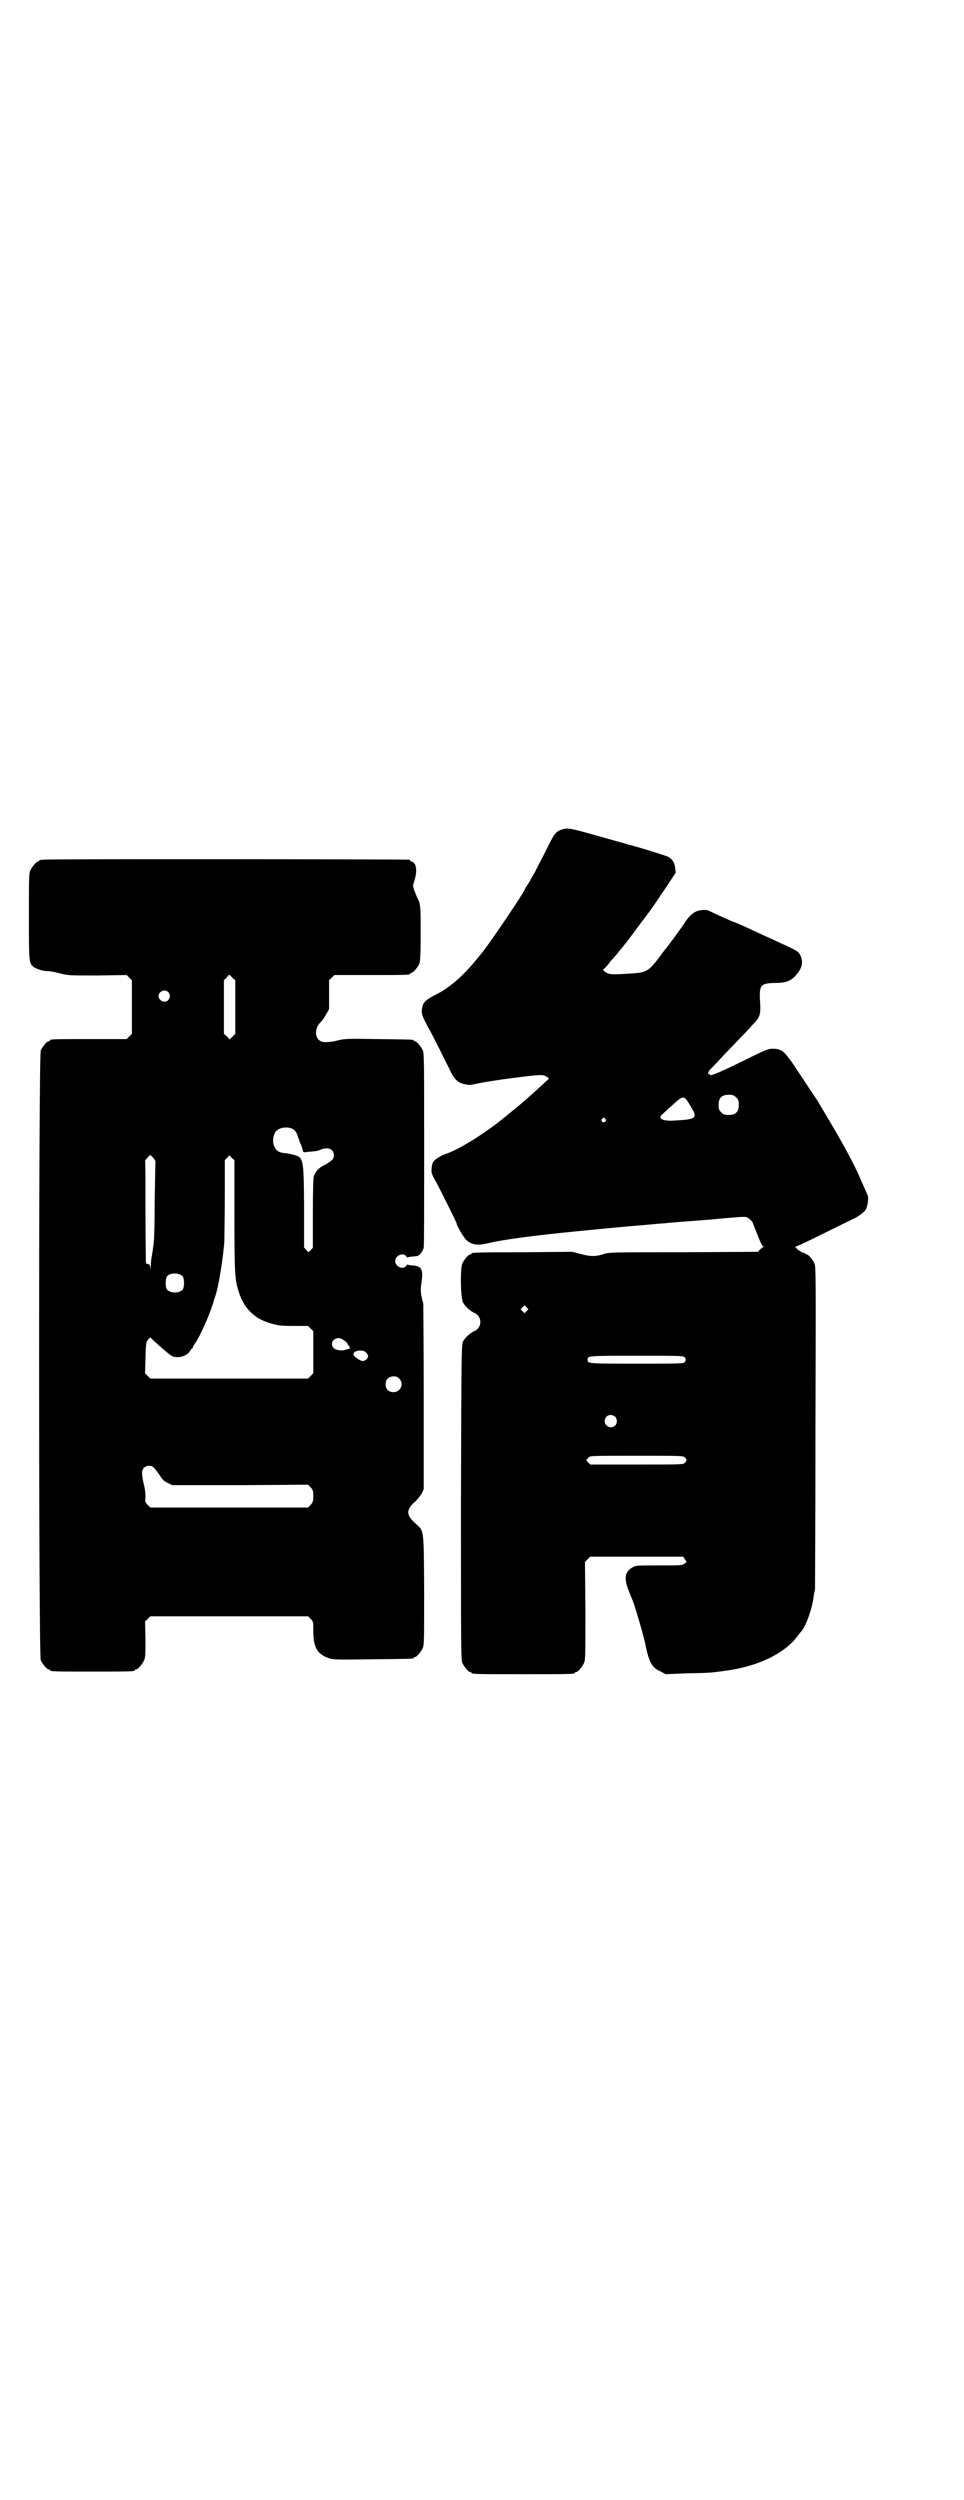 <?xml version="1.0" standalone="no"?>
<!DOCTYPE svg PUBLIC "-//W3C//DTD SVG 20010904//EN"
 "http://www.w3.org/TR/2001/REC-SVG-20010904/DTD/svg10.dtd">
<svg version="1.0" xmlns="http://www.w3.org/2000/svg"
 width="1100pt" height="2850pt" viewBox="0 0 1100 2850"
 preserveAspectRatio="xMidYMid meet">
<g transform="translate(0,2850) scale(0.5,-0.5)"
fill="#000000" stroke="none">
<path d="M1283 3809 c-15 -5 -18 -9 -37 -48 -8 -16 -20 -38 -25 -49 -6 -10
-11 -19 -11 -19 0 -1 -3 -5 -6 -10 -3 -5 -6 -9 -6 -10 0 -5 -88 -135 -98 -145
-1 -1 -6 -8 -13 -16 -31 -38 -62 -65 -95 -81 -18 -9 -26 -16 -28 -26 -3 -15
-2 -19 12 -45 14 -25 34 -66 50 -98 10 -22 19 -31 35 -34 9 -2 13 -2 21 0 21
5 68 12 118 18 35 4 40 4 48 -1 l5 -4 -15 -14 c-32 -29 -45 -41 -74 -64 -8 -7
-16 -13 -17 -14 -42 -34 -100 -70 -130 -80 -12 -4 -26 -13 -29 -19 -1 -2 -3
-9 -3 -15 -1 -9 0 -12 11 -31 11 -21 46 -91 46 -93 0 -5 16 -32 22 -38 14 -12
26 -13 52 -7 33 8 102 17 192 26 52 5 121 12 162 15 20 2 42 4 47 4 6 1 32 3
59 5 27 2 54 4 60 5 69 6 66 6 73 1 4 -3 8 -7 9 -10 13 -34 21 -54 24 -54 3 0
3 0 0 -1 -2 -1 -5 -4 -8 -6 l-4 -5 -171 -1 c-168 0 -170 0 -184 -5 -18 -5 -26
-5 -50 1 l-19 5 -113 -1 c-115 0 -117 -1 -117 -3 0 -1 -1 -2 -3 -2 -4 0 -14
-12 -18 -21 -5 -13 -4 -79 2 -89 4 -8 16 -19 25 -23 19 -8 19 -34 0 -42 -9 -4
-21 -15 -25 -23 -4 -7 -4 -24 -5 -366 0 -324 0 -360 3 -367 4 -9 14 -21 18
-21 2 0 3 -1 3 -2 0 -3 12 -3 118 -3 106 0 118 0 118 3 0 1 1 2 3 2 4 0 14 12
18 21 3 7 3 21 3 119 l-1 111 6 6 6 6 106 0 106 0 4 -6 4 -6 -5 -4 c-5 -4 -8
-4 -58 -4 -49 0 -53 0 -60 -4 -19 -11 -21 -26 -7 -59 5 -13 10 -24 10 -26 1
-2 6 -19 12 -39 6 -20 13 -46 15 -58 8 -36 14 -47 34 -56 l11 -6 49 2 c51 1
53 1 89 6 74 10 135 40 164 80 3 4 6 8 7 9 10 9 26 53 29 81 1 6 2 12 3 15 0
3 1 169 1 370 1 330 1 366 -2 373 -4 9 -14 21 -18 21 -2 0 -3 1 -3 2 0 1 -1 1
-3 1 -3 0 -17 9 -17 11 0 1 -2 2 -3 2 -2 0 1 2 6 4 6 2 35 16 65 31 30 15 57
28 59 29 9 3 27 16 30 21 5 8 8 27 5 34 -4 10 -13 29 -18 41 -10 24 -38 76
-60 113 -5 9 -11 19 -13 22 -5 9 -18 30 -23 39 -7 10 -59 89 -60 90 -1 1 -4 5
-7 9 -11 15 -19 20 -35 20 -10 0 -15 -2 -38 -13 -83 -41 -106 -51 -106 -46 0
1 -1 2 -2 1 -3 -2 -2 5 2 10 2 2 12 12 22 23 10 11 29 30 41 43 13 13 28 29
34 36 17 17 19 24 18 46 -3 46 -1 49 34 50 27 0 38 5 52 23 10 14 12 25 6 39
-4 9 -7 11 -35 24 -14 6 -34 16 -46 21 -49 23 -70 32 -71 32 -2 0 -46 20 -56
25 -6 4 -23 3 -32 -2 -7 -3 -17 -13 -24 -24 -9 -14 -37 -52 -42 -58 -1 -1 -10
-12 -19 -25 -21 -27 -28 -31 -55 -33 -43 -3 -54 -3 -60 0 -6 2 -13 9 -10 9 1
0 9 8 16 18 8 9 17 19 19 22 2 3 7 8 10 12 3 4 6 8 8 10 1 1 14 19 29 39 15
20 28 37 29 39 1 1 14 20 28 41 l26 39 -1 11 c-2 13 -6 20 -17 26 -7 3 -67 22
-92 28 -2 1 -32 9 -67 19 -63 18 -70 19 -82 15z m397 -611 c5 -5 6 -7 6 -17 0
-16 -7 -23 -23 -23 -10 0 -12 1 -17 6 -5 5 -6 7 -6 17 0 16 7 23 23 23 10 0
12 -1 17 -6z m-104 -20 c17 -28 15 -30 -41 -33 -22 -1 -34 5 -25 13 3 3 13 12
23 21 27 25 28 25 43 -1z m-195 -29 c3 -3 3 -3 0 -6 -4 -5 -11 1 -7 6 4 4 4 4
7 0z m-179 -438 l-5 -5 -4 4 -5 5 4 4 5 5 4 -4 5 -5 -4 -4z m360 -105 c4 -4 4
-8 0 -12 -3 -3 -17 -3 -109 -3 -112 0 -112 0 -112 9 0 9 0 9 112 9 92 0 106 0
109 -3z m-158 -136 c5 -5 5 -15 0 -20 -9 -9 -24 -2 -24 10 0 8 6 14 14 14 3 0
8 -2 10 -4z m159 -93 c5 -5 5 -7 0 -12 -4 -4 -6 -4 -110 -4 l-106 0 -5 5 c-3
3 -4 5 -4 6 1 0 3 3 5 5 4 4 6 4 110 4 104 0 106 0 110 -4z"/>
<path d="M98 3740 c-3 -1 -6 -1 -7 0 0 0 -1 0 -1 -2 0 -1 -1 -2 -3 -2 -4 0
-14 -12 -18 -21 -3 -6 -3 -20 -3 -104 0 -104 0 -106 10 -115 6 -5 25 -11 33
-10 4 0 16 -2 27 -5 19 -5 20 -5 86 -5 l67 1 6 -6 6 -6 0 -61 0 -61 -6 -6 -6
-6 -82 0 c-82 0 -93 0 -93 -3 0 -1 -1 -2 -3 -2 -4 0 -14 -12 -18 -21 -5 -12
-5 -1378 0 -1390 4 -9 14 -21 18 -21 2 0 3 -1 3 -2 0 -3 12 -3 97 -3 85 0 97
0 97 3 0 1 1 2 3 2 4 0 14 12 18 21 3 7 3 15 3 48 l-1 40 6 6 6 6 180 0 180 0
6 -6 c6 -6 6 -7 6 -27 0 -38 9 -54 37 -63 10 -3 20 -3 99 -2 91 1 93 1 93 3 0
1 1 2 3 2 4 0 14 12 18 21 3 7 3 22 3 132 -1 142 0 133 -19 151 -23 20 -23 32
0 52 5 5 11 13 14 18 l4 9 0 209 c0 115 -1 211 -1 214 -6 21 -7 31 -4 48 4 30
1 37 -20 39 -6 0 -11 1 -11 2 -1 0 -3 -1 -4 -3 -7 -10 -25 -2 -25 11 0 13 18
20 25 11 1 -2 3 -3 4 -3 0 1 5 2 10 2 5 1 11 1 13 2 4 1 12 12 13 19 1 3 1
103 1 223 0 196 0 219 -3 226 -4 9 -14 21 -18 21 -2 0 -3 1 -3 2 0 2 -2 2 -80
3 -72 1 -76 1 -93 -3 -10 -3 -22 -4 -28 -4 -24 -1 -30 29 -9 48 2 2 6 8 10 15
l7 12 0 33 0 33 6 6 6 6 81 0 c81 0 92 0 92 3 0 1 1 2 3 2 4 0 14 12 18 21 2
6 3 17 3 69 0 64 0 67 -9 84 -1 3 -4 10 -6 15 -3 10 -3 11 1 22 5 16 5 31 0
38 -2 3 -6 5 -7 5 -2 0 -3 1 -3 2 0 1 -1 2 -2 2 -6 1 -831 2 -836 0z m432
-269 l7 -6 0 -61 0 -61 -6 -6 -7 -7 -6 7 -7 6 0 61 0 61 6 6 c3 4 6 7 6 7 0 0
4 -3 7 -7z m-146 -33 c5 -6 5 -12 0 -18 -7 -8 -22 -2 -22 9 0 11 15 17 22 9z
m282 -311 c7 -3 11 -9 13 -16 1 -3 4 -11 6 -17 3 -5 5 -13 6 -16 0 -4 1 -5 6
-5 3 1 11 1 17 2 6 0 14 2 18 4 17 7 30 1 30 -13 0 -9 -5 -13 -23 -23 -11 -5
-19 -14 -23 -25 -1 -4 -2 -32 -2 -85 l0 -78 -5 -5 -5 -5 -5 5 -5 6 0 92 c-1
116 -1 113 -27 120 -5 1 -13 3 -17 3 -15 1 -22 7 -26 21 -2 9 0 22 6 29 7 8
24 11 36 6z m-311 -78 c-1 -3 -1 -43 -2 -89 0 -46 -1 -86 -2 -90 0 -4 -1 -11
-2 -16 0 -5 -2 -14 -3 -20 -1 -6 -2 -16 -2 -22 -1 -10 -1 -10 -1 -2 -1 6 -2 8
-5 8 -2 0 -4 1 -5 3 0 2 -1 54 -1 117 0 63 0 115 -1 115 0 1 2 4 6 8 l6 6 6
-6 c4 -4 6 -8 6 -12z m174 11 l6 -5 0 -126 c0 -135 1 -146 10 -175 13 -39 37
-62 76 -72 13 -4 21 -5 49 -5 l33 0 6 -6 6 -6 0 -48 0 -48 -6 -6 -6 -6 -180 0
-180 0 -6 6 -6 6 1 35 c1 36 1 37 9 45 2 2 3 2 3 1 1 -2 39 -36 46 -40 12 -9
36 -3 44 10 1 3 4 6 5 6 0 0 1 1 1 2 0 1 2 5 5 9 13 19 33 65 41 91 2 7 5 16
6 19 8 25 17 85 20 122 0 12 1 59 1 104 l0 82 5 5 c3 3 5 6 5 6 1 0 3 -3 6 -6z
m-112 -270 c4 -6 4 -24 0 -30 -8 -9 -28 -9 -36 0 -4 6 -4 26 1 31 8 8 28 7 35
-1z m365 -144 c7 -4 12 -9 12 -12 0 -1 1 -2 2 -2 1 0 2 -2 2 -4 0 -3 -1 -4 -1
-4 -1 1 -4 0 -8 -1 -8 -4 -24 -1 -28 4 -11 14 7 29 21 19z m48 -26 c5 -2 10
-8 10 -12 0 -6 -7 -11 -13 -11 -6 1 -19 10 -20 14 -3 7 11 12 23 9z m81 -63
c12 -12 3 -31 -13 -31 -11 0 -18 7 -18 18 0 11 7 18 18 18 6 0 9 -1 13 -5z
m-559 -204 c3 -4 9 -11 13 -17 5 -9 9 -13 18 -17 l10 -5 155 0 155 1 6 -6 c5
-6 6 -8 6 -20 0 -12 -1 -14 -6 -20 l-6 -6 -180 0 -180 0 -6 6 c-6 6 -6 7 -5
18 0 7 -1 19 -4 30 -5 22 -5 30 0 36 7 7 18 7 24 0z"/>
</g>
</svg>
